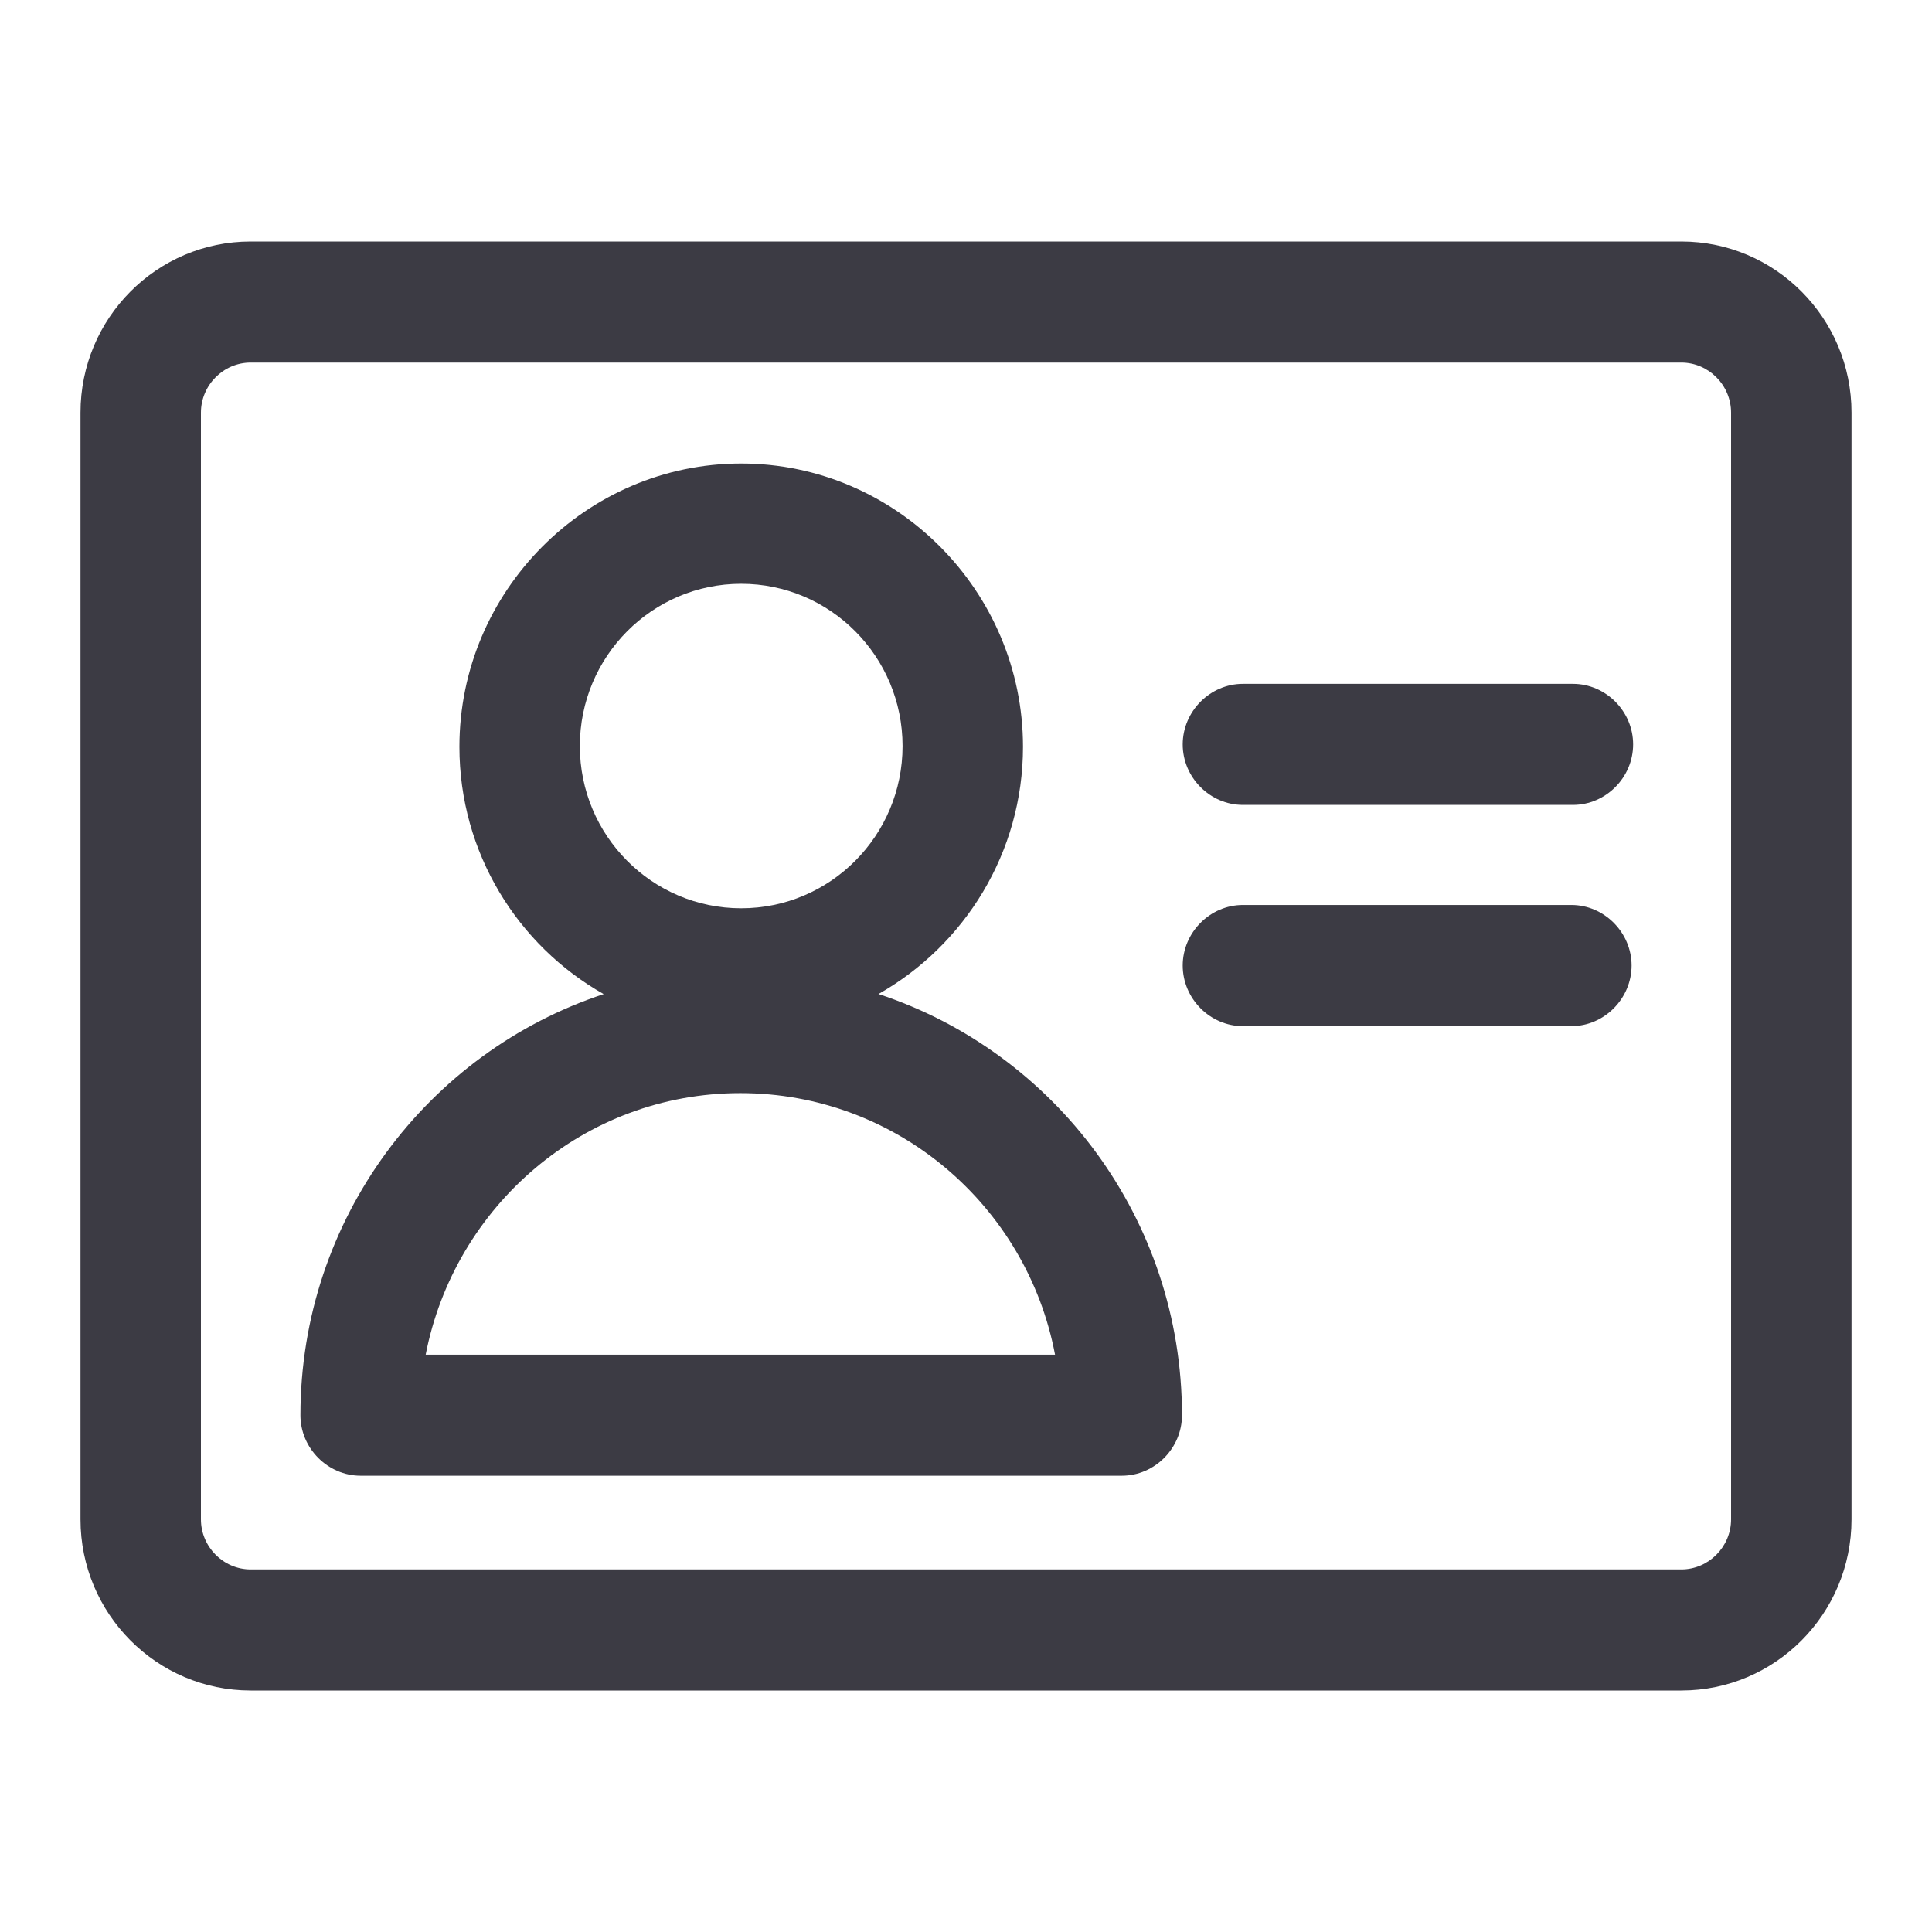 <svg width="24" height="24" viewBox="0 0 24 24" fill="none" xmlns="http://www.w3.org/2000/svg">
<g clip-path="url(#clip0_4787_847)">
<path fill-rule="evenodd" clip-rule="evenodd" d="M9.207 5.758C11.132 5.758 12.708 7.342 12.708 9.277C12.708 10.591 11.982 11.743 10.913 12.348C13.101 13.069 14.682 15.14 14.683 17.58C14.683 17.991 14.344 18.332 13.935 18.332H4.48C4.072 18.332 3.732 17.991 3.732 17.58C3.733 15.142 5.313 13.071 7.499 12.349C6.429 11.744 5.707 10.592 5.707 9.277C5.707 7.342 7.283 5.758 9.207 5.758ZM9.197 13.579C7.253 13.579 5.647 14.983 5.288 16.828H13.106C12.757 14.983 11.142 13.579 9.197 13.579ZM9.207 7.252C8.1 7.252 7.203 8.155 7.203 9.268C7.203 10.38 8.1 11.283 9.207 11.283C10.314 11.283 11.212 10.381 11.212 9.268C11.212 8.154 10.314 7.252 9.207 7.252Z" fill="#3C3B44"/>
<path d="M19.52 11.242C19.928 11.242 20.268 11.584 20.268 11.995C20.267 12.406 19.928 12.747 19.52 12.747H15.44C15.032 12.747 14.693 12.406 14.692 11.995C14.692 11.584 15.031 11.242 15.44 11.242H19.52Z" fill="#3C3B44"/>
<path d="M19.539 8.495C19.948 8.495 20.287 8.836 20.287 9.247C20.287 9.658 19.948 9.999 19.539 9.999H15.44C15.031 9.999 14.692 9.658 14.692 9.247C14.693 8.836 15.032 8.495 15.44 8.495H19.539Z" fill="#3C3B44"/>
<path fill-rule="evenodd" clip-rule="evenodd" d="M20.886 3C22.053 3 23 3.953 23 5.126V18.874C23 20.047 22.053 21 20.886 21H3.114C1.947 21 1 20.047 1 18.874V5.126C1 3.953 1.947 3 3.114 3H20.886ZM3.114 4.504C2.775 4.504 2.496 4.785 2.496 5.126V18.874C2.496 19.215 2.775 19.496 3.114 19.496H20.886C21.225 19.496 21.504 19.215 21.504 18.874V5.126C21.504 4.785 21.225 4.504 20.886 4.504H3.114Z" fill="#3C3B44"/>
</g>
<defs>
<clipPath id="clip0_4787_847">
<rect width="24" height="24" fill="white"/>
</clipPath>
</defs>
</svg>
